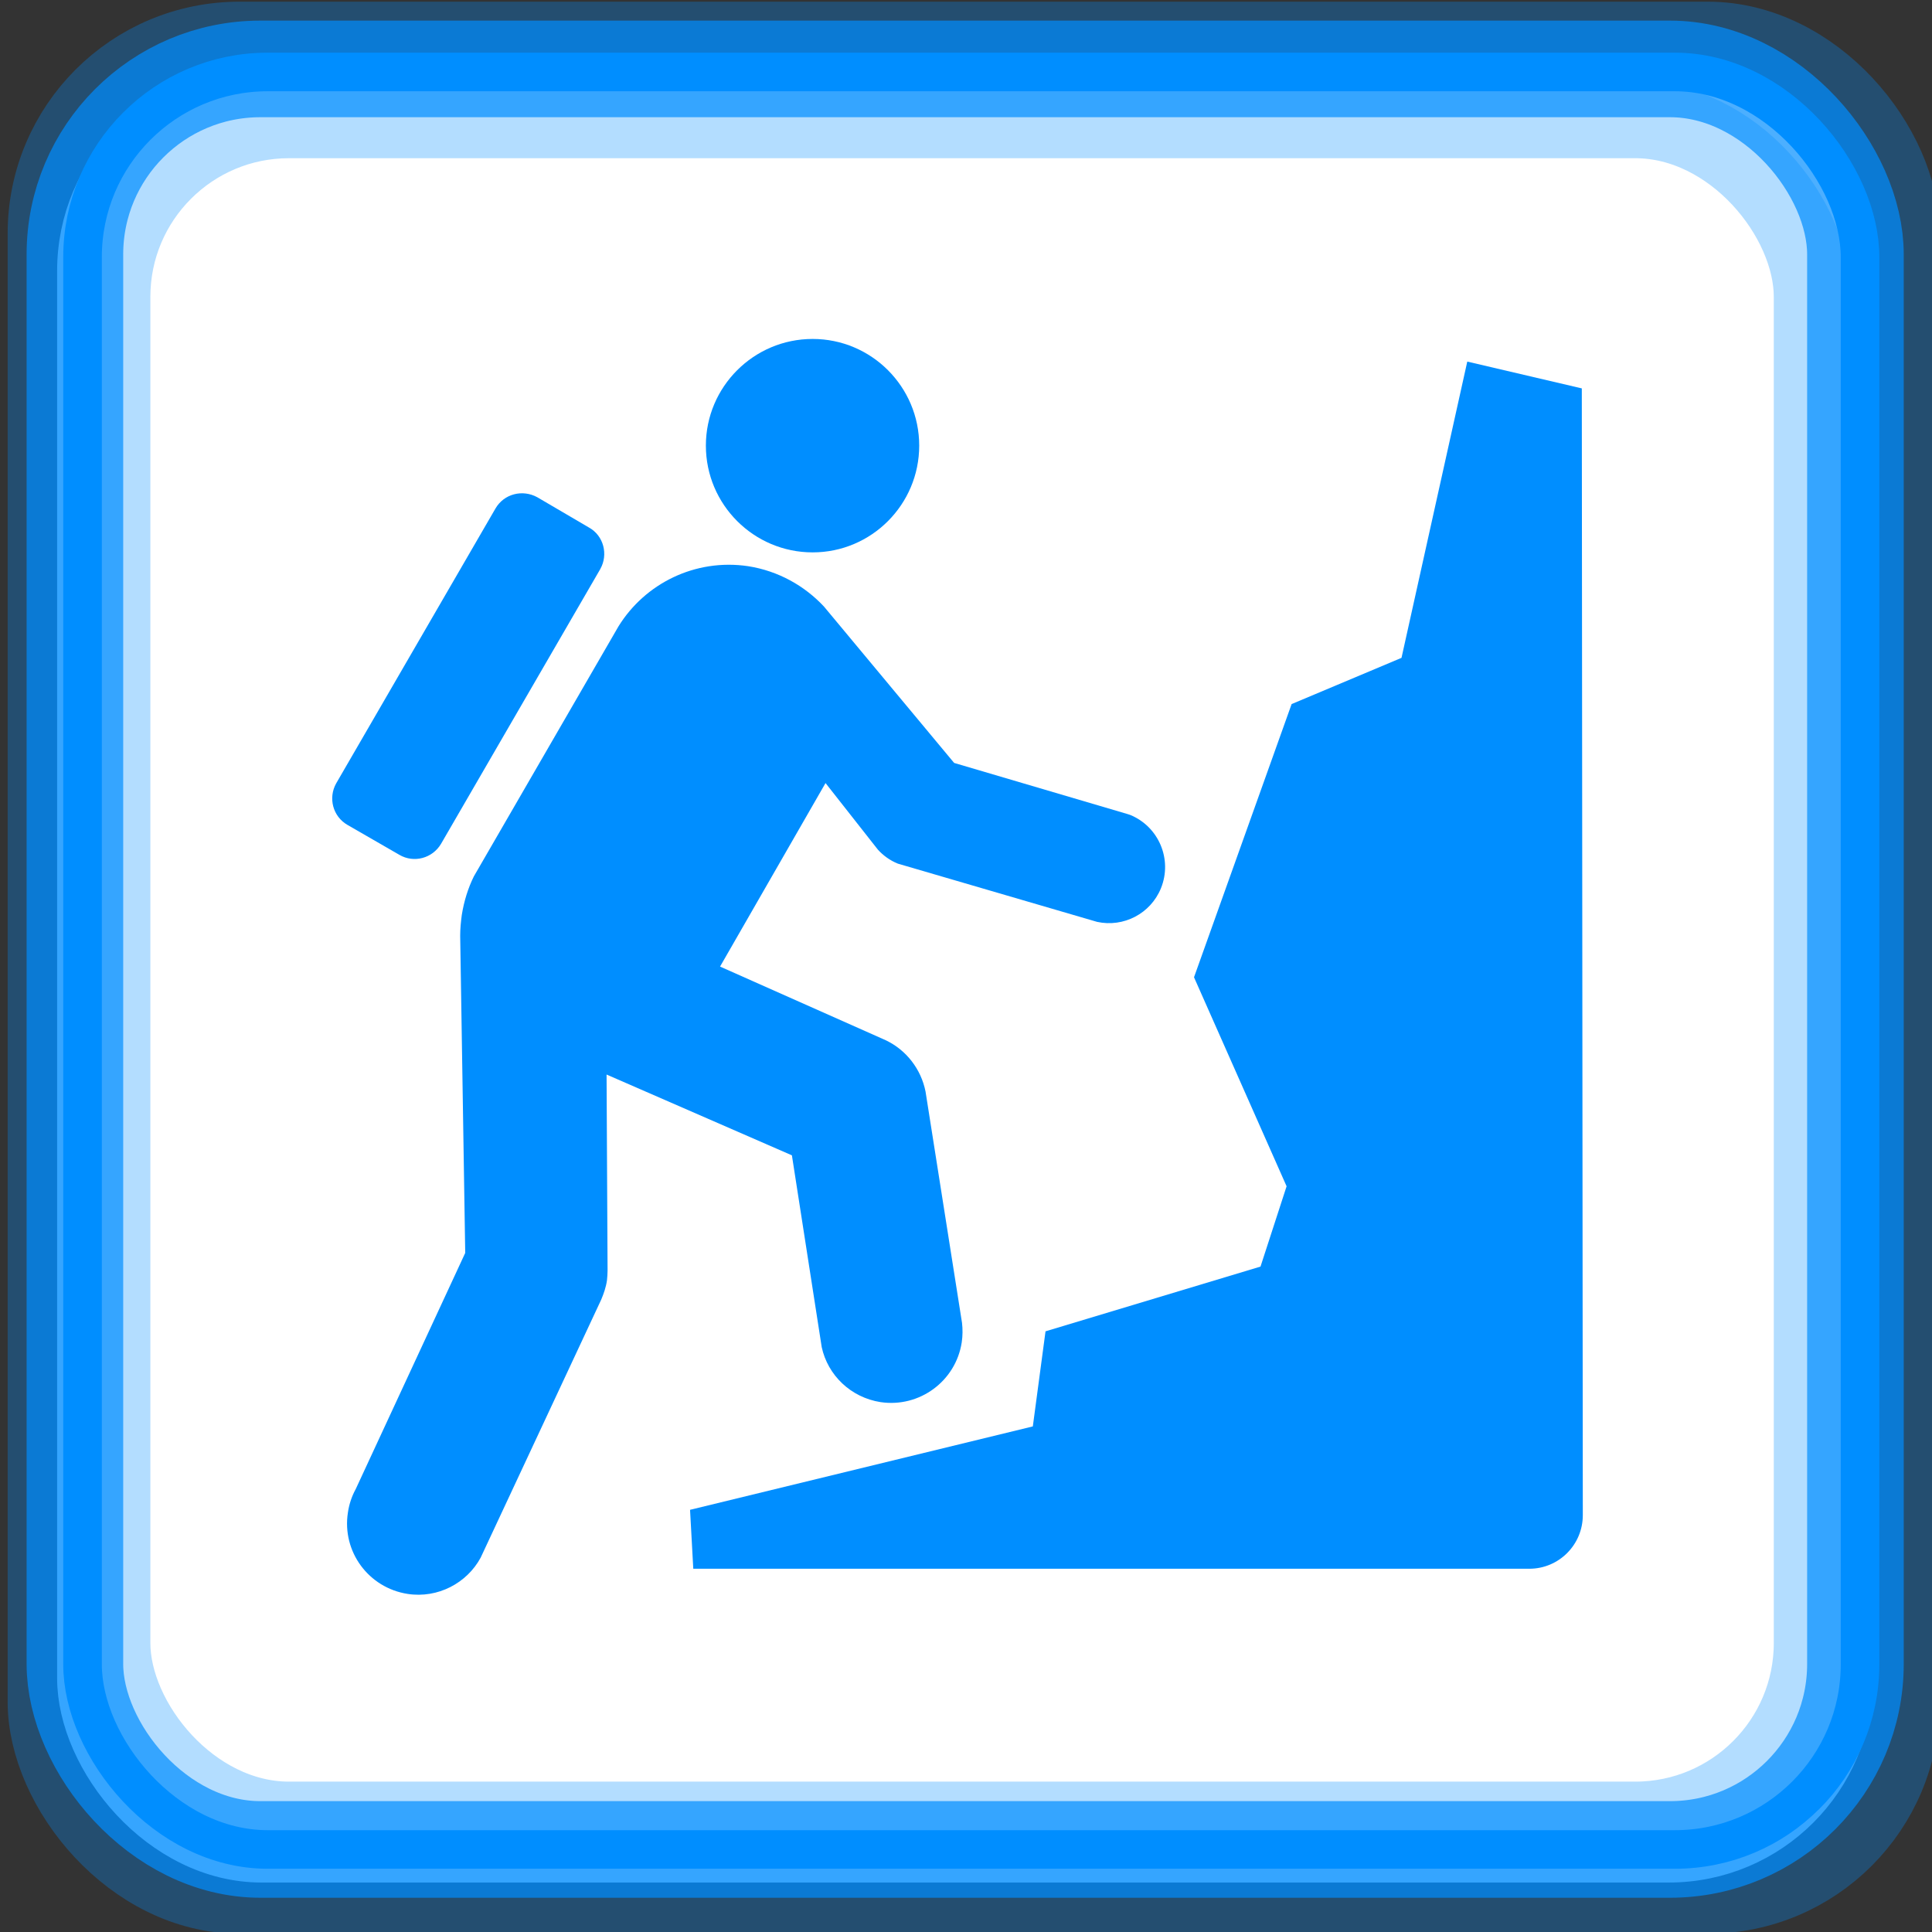 <?xml version="1.0" encoding="UTF-8" standalone="no"?>
<!-- Created with Inkscape (http://www.inkscape.org/) -->

<svg
   xmlns:dc="http://purl.org/dc/elements/1.1/"
   xmlns:cc="http://creativecommons.org/ns#"
   xmlns:rdf="http://www.w3.org/1999/02/22-rdf-syntax-ns#"
   xmlns:svg="http://www.w3.org/2000/svg"
   xmlns="http://www.w3.org/2000/svg"
   xmlns:sodipodi="http://sodipodi.sourceforge.net/DTD/sodipodi-0.dtd"
   xmlns:inkscape="http://www.inkscape.org/namespaces/inkscape"
   width="100"
   height="100"
   id="svg2"
   inkscape:label="Pozadí"
   sodipodi:version="0.32"
   inkscape:version="0.47 r22583"
   sodipodi:docname="dog.svg"
   inkscape:output_extension="org.inkscape.output.svg.inkscape"
   version="1.1">
  <rect width="100%" height="100%" fill="#333333" stroke="none"/>
  <defs
     id="defs2963">
    <inkscape:perspective
       sodipodi:type="inkscape:persp3d"
       inkscape:vp_x="0 : 526.18109 : 1"
       inkscape:vp_y="0 : 1000 : 0"
       inkscape:vp_z="744.09448 : 526.18109 : 1"
       inkscape:persp3d-origin="372.04724 : 350.78739 : 1"
       id="perspective346" />
    <inkscape:perspective
       id="perspective4464"
       inkscape:persp3d-origin="0.5 : 0.33333333 : 1"
       inkscape:vp_z="1 : 0.5 : 1"
       inkscape:vp_y="0 : 1000 : 0"
       inkscape:vp_x="0 : 0.5 : 1"
       sodipodi:type="inkscape:persp3d" />
    <inkscape:perspective
       id="perspective4512"
       inkscape:persp3d-origin="0.5 : 0.33333333 : 1"
       inkscape:vp_z="1 : 0.5 : 1"
       inkscape:vp_y="0 : 1000 : 0"
       inkscape:vp_x="0 : 0.5 : 1"
       sodipodi:type="inkscape:persp3d" />
    <inkscape:perspective
       id="perspective4512-4"
       inkscape:persp3d-origin="0.5 : 0.33333333 : 1"
       inkscape:vp_z="1 : 0.5 : 1"
       inkscape:vp_y="0 : 1000 : 0"
       inkscape:vp_x="0 : 0.5 : 1"
       sodipodi:type="inkscape:persp3d" />
    <inkscape:perspective
       id="perspective4919"
       inkscape:persp3d-origin="0.5 : 0.33333333 : 1"
       inkscape:vp_z="1 : 0.5 : 1"
       inkscape:vp_y="0 : 1000 : 0"
       inkscape:vp_x="0 : 0.5 : 1"
       sodipodi:type="inkscape:persp3d" />
    <inkscape:perspective
       id="perspective2838"
       inkscape:persp3d-origin="0.5 : 0.33333333 : 1"
       inkscape:vp_z="1 : 0.5 : 1"
       inkscape:vp_y="0 : 1000 : 0"
       inkscape:vp_x="0 : 0.5 : 1"
       sodipodi:type="inkscape:persp3d" />
    <inkscape:perspective
       id="perspective3621"
       inkscape:persp3d-origin="0.5 : 0.33333333 : 1"
       inkscape:vp_z="1 : 0.5 : 1"
       inkscape:vp_y="0 : 1000 : 0"
       inkscape:vp_x="0 : 0.5 : 1"
       sodipodi:type="inkscape:persp3d" />
  </defs>
  <sodipodi:namedview
     id="base"
     pagecolor="#ffffff"
     bordercolor="#666666"
     borderopacity="1.0"
     inkscape:pageopacity="0.0"
     inkscape:pageshadow="2"
     inkscape:zoom="2.52218"
     inkscape:cx="37.522054"
     inkscape:cy="43.761424"
     inkscape:document-units="px"
     inkscape:current-layer="layer1"
     inkscape:window-width="1024"
     inkscape:window-height="549"
     inkscape:window-x="0"
     inkscape:window-y="0"
     showgrid="false"
     inkscape:window-maximized="1" />
  <g
     inkscape:label="Vrstva 1"
     inkscape:groupmode="layer"
     id="layer1"
     transform="translate(0,-952.362)">
    <rect
       style="fill:#ffffff;fill-opacity:1;stroke:#ffffff;stroke-width:1.997;stroke-linejoin:round;stroke-miterlimit:4;stroke-opacity:1;stroke-dasharray:none"
       id="rect4438-0-8"
       width="92.003"
       height="92.003"
       x="3.955"
       y="956.8"
       rx="9.584"
       ry="9.584" />
    <rect
       style="fill:none;stroke:#008eff;stroke-width:4;stroke-linejoin:round;stroke-miterlimit:4;stroke-opacity:0.3;stroke-dasharray:none"
       id="rect4438"
       width="96"
       height="96"
       x="2.396"
       y="954.449"
       rx="10"
       ry="10" />
    <rect
       style="fill:none;stroke:#008eff;stroke-width:5;stroke-linejoin:round;stroke-miterlimit:4;stroke-opacity:0.7;stroke-dasharray:none"
       id="rect4438-57"
       width="92.16"
       height="92.16"
       x="3.877"
       y="955.929"
       rx="9.6"
       ry="9.6" />
    <rect
       style="fill:none;stroke:#008eff;stroke-width:3.986;stroke-linejoin:round;stroke-miterlimit:4;stroke-opacity:0.3;stroke-dasharray:none"
       id="rect4438-5"
       width="88.014"
       height="88.014"
       x="5.79"
       y="958.558"
       rx="9.168"
       ry="9.168" />
    <rect
       style="fill:none;stroke:#008eff;stroke-width:1.997;stroke-linejoin:round;stroke-miterlimit:4;stroke-opacity:1;stroke-dasharray:none"
       id="rect4438-0"
       width="92.003"
       height="92.003"
       x="4.272"
       y="956.087"
       rx="9.584"
       ry="9.584" />
    <g
       transform="translate(2.948,925.143)"
       id="g3607">
      <path
         style="fill:#008eff;fill-opacity:1"
         d="m 21.575,72.588 c -0.297,0.605 -0.506,1.272 -0.621,1.991 -0.047,0.354 -0.083,0.714 -0.083,1.074 l 0.261,16.418 -5.667,12.221 c -0.198,0.36 -0.344,0.782 -0.406,1.22 -0.313,2.023 1.074,3.895 3.092,4.208 1.564,0.24 3.066,-0.558 3.78,-1.877 l 6.241,-13.358 c 0.13,-0.313 0.245,-0.636 0.297,-0.996 0.015,-0.162 0.031,-0.344 0.031,-0.506 l -0.052,-10.146 9.593,4.182 1.543,9.927 c 0.313,1.45 1.502,2.607 3.05,2.847 2.017,0.297 3.889,-1.09 4.197,-3.092 0.052,-0.344 0.052,-0.688 0.015,-1.012 L 44.958,83.719 C 44.729,82.562 43.963,81.565 42.894,81.06 l -8.572,-3.811 5.459,-9.499 2.706,3.441 c 0.276,0.308 0.636,0.569 1.038,0.73 l 10.313,3.014 c 1.366,0.297 2.768,-0.422 3.305,-1.741 0.605,-1.496 -0.115,-3.191 -1.596,-3.796 -0.047,-0.015 -0.099,-0.031 -0.146,-0.047 l -8.963,-2.643 -6.741,-8.098 c -1.006,-1.074 -2.362,-1.841 -3.926,-2.086 -2.738,-0.406 -5.334,0.897 -6.705,3.113 l -7.492,12.951 z"
         id="path9" />
      <path
         style="fill:#008eff;fill-opacity:1"
         d="m 51.168,96.128 -0.657,4.922 -17.742,4.317 0.167,3.05 h 43.274 c 1.528,0 2.768,-1.241 2.768,-2.774 L 78.926,47.322 72.998,45.935 l -3.404,15.334 -5.688,2.393 -5.052,14.14 4.792,10.819 -1.35,4.156 -11.128,3.351 z"
         id="path11" />
      <path
         style="fill:#008eff;fill-opacity:1"
         d="m 39.114,55.81 c 3.045,0 5.516,-2.477 5.516,-5.526 0,-3.045 -2.471,-5.521 -5.516,-5.521 -3.05,0 -5.526,2.477 -5.526,5.521 0,3.05 2.477,5.526 5.526,5.526 z"
         id="path13" />
      <path
         style="fill:#008eff;fill-opacity:1"
         d="m 28.123,56.67 c 0.422,-0.745 0.178,-1.726 -0.589,-2.148 l -2.669,-1.564 c -0.766,-0.422 -1.726,-0.182 -2.169,0.584 L 14.453,67.765 c -0.422,0.751 -0.178,1.715 0.589,2.154 l 2.685,1.548 c 0.751,0.438 1.71,0.178 2.154,-0.573 l 8.243,-14.223 z"
         id="path15" />
    </g>
  </g>
</svg>
